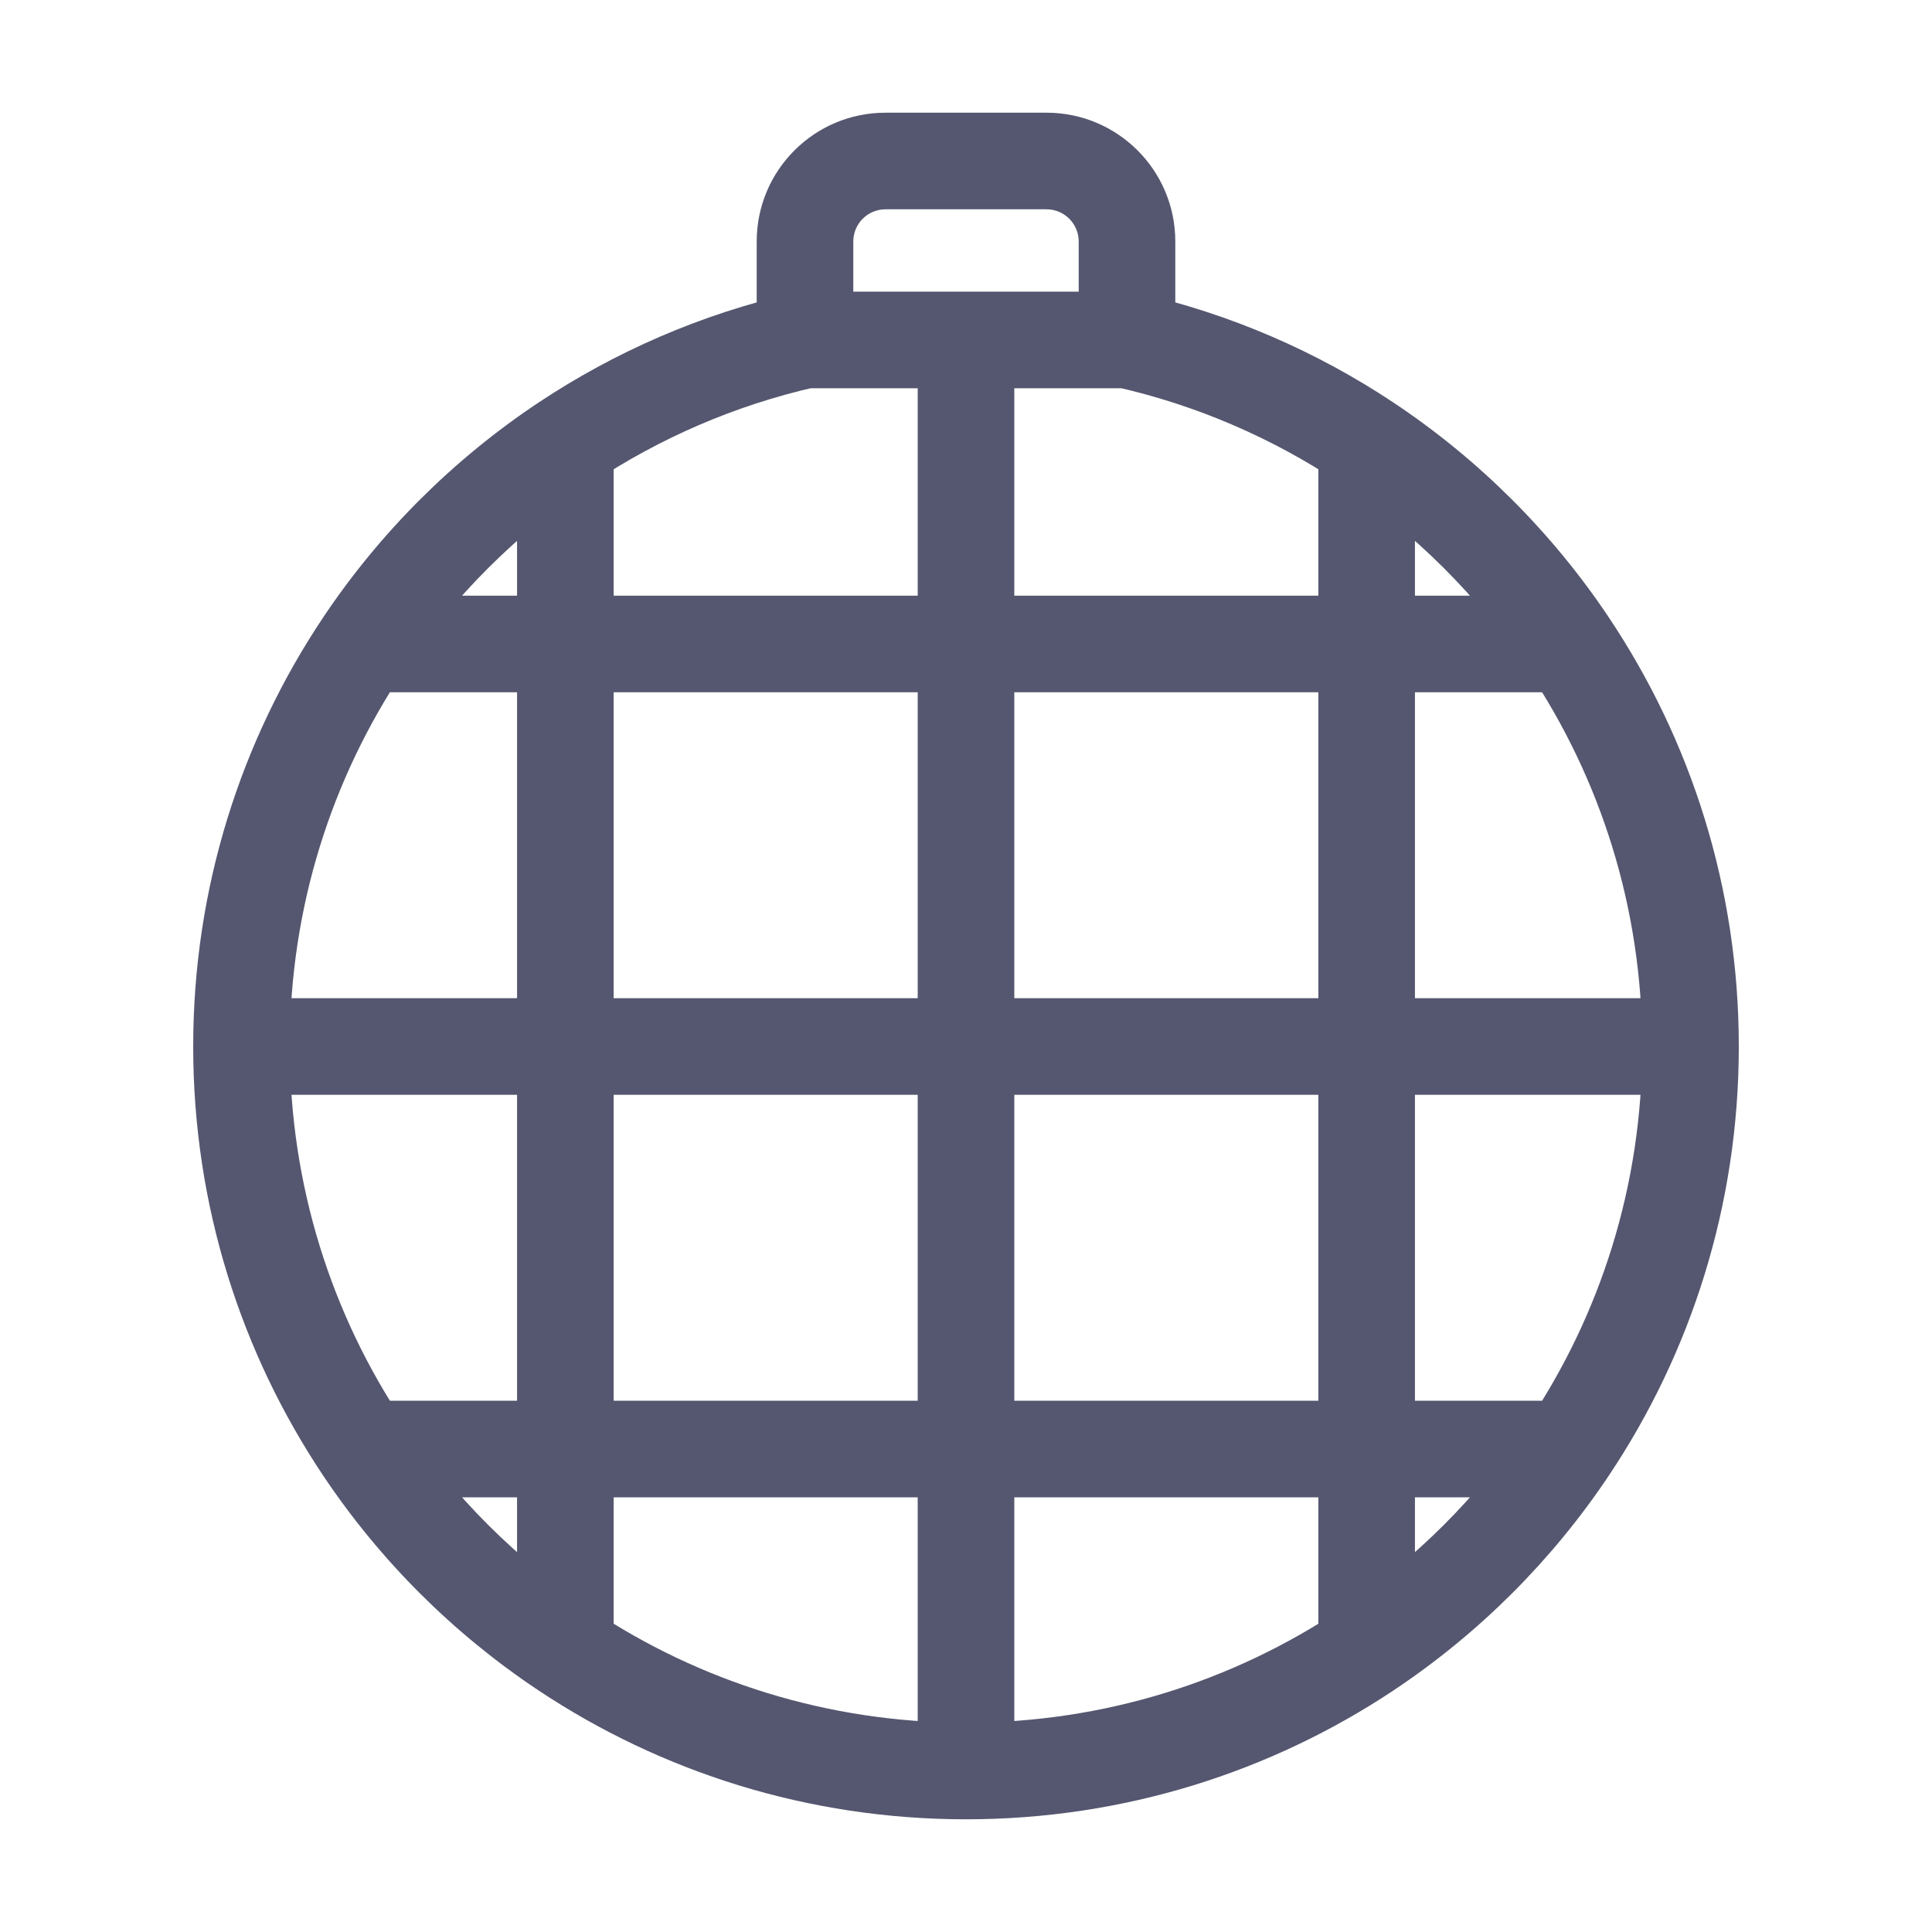 <svg width="24" height="24" viewBox="0 0 24 24" fill="none" xmlns="http://www.w3.org/2000/svg">
<path d="M7.023 5.5L6.691 5L6.691 5L7.023 5.5ZM16.977 5.5L17.309 5L17.309 5L16.977 5.5ZM4.516 8L4.017 7.666L4.017 7.666L4.516 8ZM19.485 8L19.983 7.666L19.983 7.666L19.485 8ZM4.516 18L4.017 18.334L4.017 18.334L4.516 18ZM13 1.4H11V2.6H13V1.4ZM9.4 3V4.223H10.6V3H9.4ZM13.4 3V4.223H14.6V3H13.4ZM3 13.6H21V12.4H3V13.6ZM10 4.823H12V3.623H10V4.823ZM12 4.823H14V3.623H12V4.823ZM11.4 4.223V22H12.6V4.223H11.4ZM7.356 6C8.189 5.445 9.127 5.036 10.133 4.808L9.867 3.638C8.716 3.899 7.644 4.367 6.691 5L7.356 6ZM12 21.4C10.282 21.4 8.686 20.885 7.356 20L6.691 21C8.212 22.011 10.038 22.6 12 22.6V21.4ZM6.423 5.5V20.5H7.623V5.5H6.423ZM13.867 4.808C14.873 5.036 15.811 5.445 16.645 6L17.309 5C16.357 4.367 15.284 3.899 14.133 3.638L13.867 4.808ZM16.645 20C15.314 20.885 13.718 21.4 12 21.4V22.6C13.962 22.6 15.788 22.011 17.309 21L16.645 20ZM16.377 5.5V20.5H17.577V5.5H16.377ZM3.6 13C3.6 11.272 4.121 9.668 5.014 8.334L4.017 7.666C2.996 9.192 2.4 11.027 2.4 13H3.6ZM5.014 8.334C5.633 7.41 6.43 6.615 7.356 6L6.691 5C5.633 5.704 4.723 6.611 4.017 7.666L5.014 8.334ZM16.645 6C17.57 6.615 18.367 7.41 18.986 8.334L19.983 7.666C19.277 6.611 18.367 5.704 17.309 5L16.645 6ZM18.986 8.334C19.879 9.668 20.4 11.272 20.4 13H21.6C21.6 11.027 21.004 9.192 19.983 7.666L18.986 8.334ZM4.516 8.6H19.485V7.4H4.516V8.6ZM7.356 20C6.43 19.385 5.633 18.59 5.014 17.666L4.017 18.334C4.723 19.389 5.633 20.296 6.691 21L7.356 20ZM5.014 17.666C4.121 16.332 3.6 14.728 3.6 13H2.4C2.4 14.973 2.996 16.808 4.017 18.334L5.014 17.666ZM20.4 13C20.4 14.728 19.879 16.332 18.986 17.666L19.983 18.334C21.004 16.808 21.6 14.973 21.6 13H20.4ZM18.986 17.666C18.367 18.59 17.57 19.385 16.645 20L17.309 21C18.367 20.296 19.277 19.389 19.983 18.334L18.986 17.666ZM4.516 18.6H19.485V17.4H4.516V18.6ZM11 1.4C10.116 1.4 9.4 2.116 9.4 3H10.6C10.6 2.779 10.779 2.6 11 2.6V1.4ZM13 2.6C13.221 2.6 13.4 2.779 13.4 3H14.6C14.6 2.116 13.884 1.4 13 1.4V2.6Z" fill="#555770"/>
</svg>
